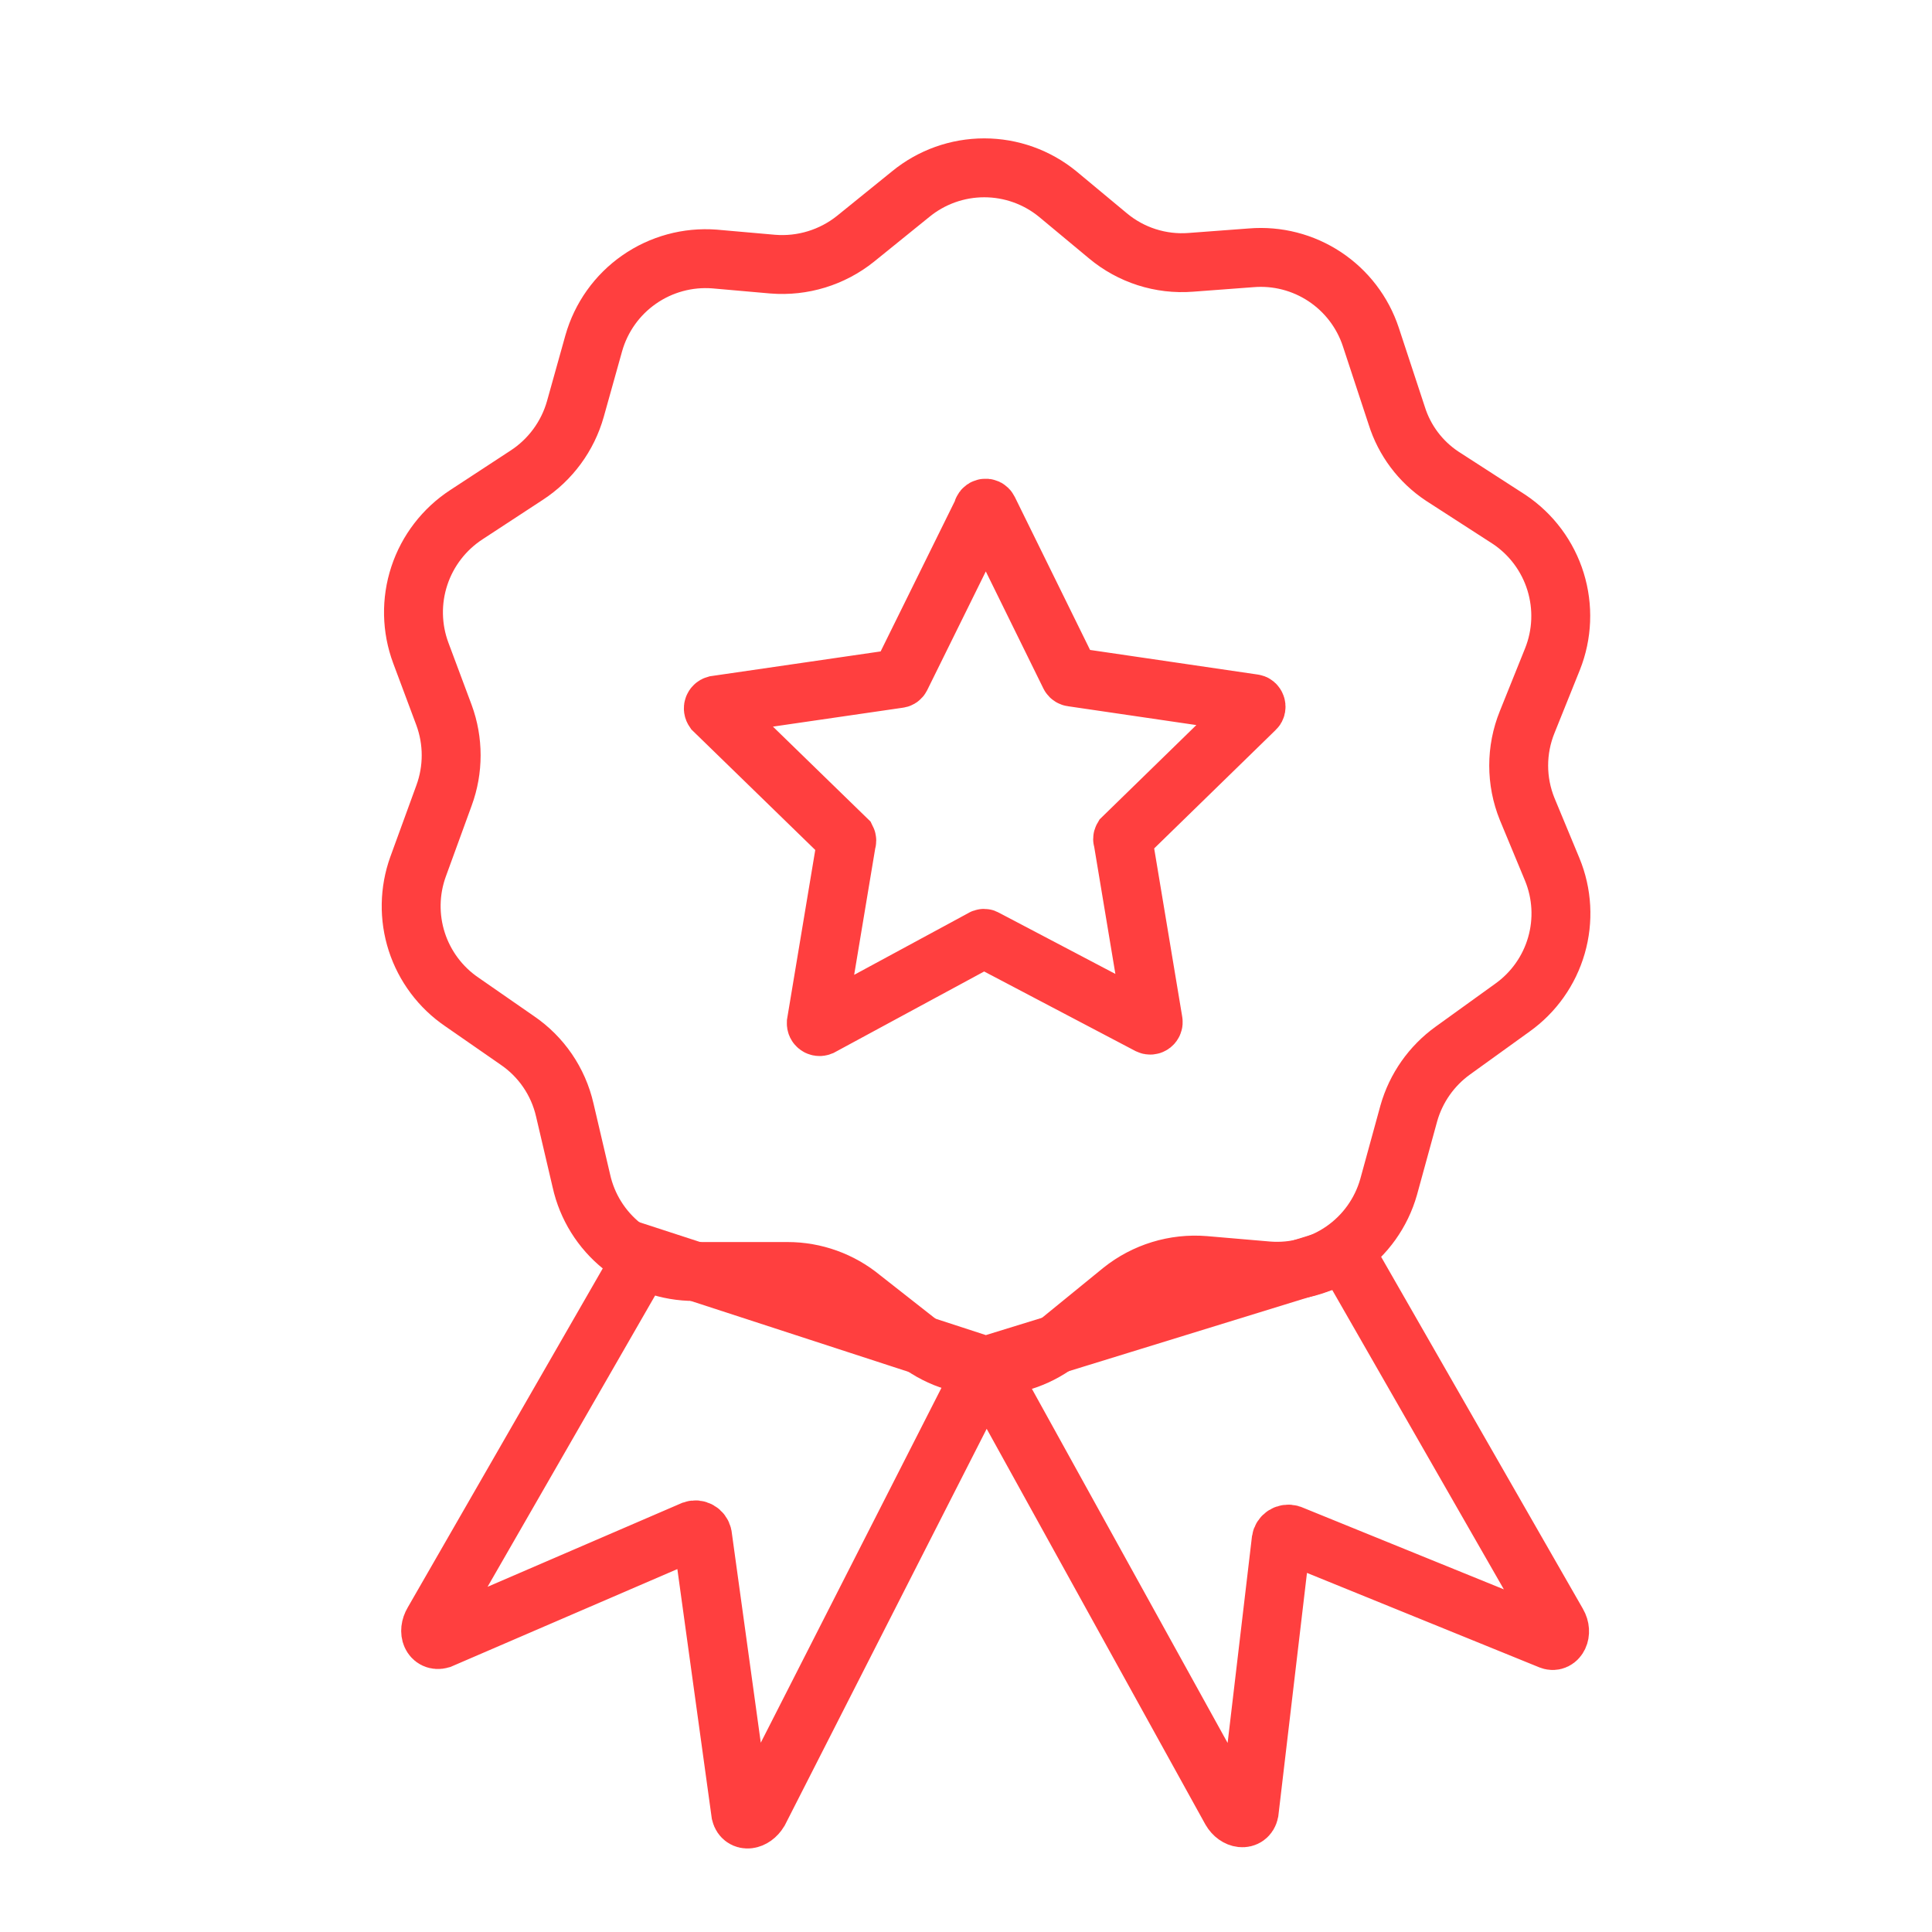 <svg width="82" height="82" viewBox="0 0 82 82" fill="none" xmlns="http://www.w3.org/2000/svg">
<path d="M58.181 14.299L59.282 17.643C59.611 18.692 60.289 19.596 61.204 20.205L64.062 22.05C64.998 22.679 65.69 23.609 66.023 24.686C66.356 25.764 66.311 26.922 65.894 27.97L64.817 30.648C64.338 31.831 64.338 33.154 64.817 34.337L65.881 36.9C66.304 37.925 66.367 39.064 66.059 40.129C65.752 41.195 65.093 42.125 64.19 42.768L61.666 44.587C60.759 45.239 60.1 46.178 59.795 47.252L58.937 50.379C58.626 51.474 57.946 52.427 57.011 53.076C56.077 53.726 54.946 54.031 53.812 53.941L51.121 53.71C49.856 53.608 48.6 53.993 47.61 54.786L45.048 56.875C44.171 57.592 43.073 57.984 41.941 57.984C40.808 57.984 39.71 57.592 38.834 56.875L36.566 55.094C35.682 54.365 34.572 53.966 33.427 53.966H29.468C28.351 53.967 27.267 53.586 26.396 52.887C25.525 52.188 24.918 51.213 24.676 50.123L23.971 47.112C23.695 45.904 22.972 44.847 21.947 44.152L19.602 42.525C18.699 41.91 18.027 41.012 17.69 39.973C17.354 38.934 17.373 37.812 17.744 36.785L18.846 33.761C19.25 32.661 19.25 31.453 18.846 30.353L17.86 27.713C17.468 26.661 17.446 25.507 17.798 24.44C18.149 23.374 18.854 22.459 19.794 21.845L22.357 20.167C23.361 19.512 24.094 18.515 24.42 17.361L25.201 14.568C25.512 13.472 26.191 12.517 27.126 11.866C28.06 11.214 29.191 10.906 30.326 10.993L32.799 11.211C34.064 11.313 35.32 10.928 36.31 10.135L38.654 8.238C39.534 7.517 40.637 7.123 41.774 7.123C42.912 7.123 44.014 7.517 44.894 8.238L47.021 10.007C48.003 10.829 49.268 11.234 50.544 11.134L53.107 10.942C54.206 10.851 55.305 11.133 56.225 11.742C57.145 12.351 57.834 13.251 58.181 14.299V14.299Z" stroke="#FF3F3F" stroke-width="2.5"/>
<path d="M57.131 53.261L66.1 68.906C66.331 69.303 66.1 69.726 65.805 69.61L54.774 65.126C54.732 65.112 54.687 65.108 54.643 65.114C54.599 65.119 54.557 65.133 54.519 65.157C54.482 65.18 54.449 65.211 54.425 65.247C54.4 65.284 54.384 65.326 54.377 65.369L53.018 76.901C52.941 77.272 52.48 77.221 52.25 76.824L41.833 57.977L57.131 53.261ZM41.833 57.977L32.211 76.875C31.967 77.272 31.532 77.323 31.442 76.965L29.815 65.177C29.806 65.135 29.789 65.094 29.763 65.059C29.738 65.024 29.706 64.995 29.668 64.973C29.631 64.951 29.589 64.937 29.546 64.933C29.503 64.928 29.459 64.933 29.418 64.947L18.694 69.572C18.335 69.674 18.143 69.264 18.386 68.854L27.355 53.261L41.833 57.977ZM41.948 21.64L45.408 28.674C45.418 28.693 45.433 28.708 45.451 28.719C45.469 28.73 45.489 28.737 45.51 28.738L53.198 29.866C53.3 29.866 53.352 30.02 53.275 30.084L47.663 35.555C47.653 35.572 47.647 35.592 47.647 35.612C47.647 35.633 47.653 35.653 47.663 35.67L48.944 43.358C48.949 43.381 48.947 43.405 48.938 43.427C48.93 43.449 48.916 43.468 48.897 43.483C48.879 43.497 48.857 43.507 48.833 43.509C48.81 43.512 48.786 43.508 48.765 43.498L41.82 39.847C41.804 39.833 41.784 39.826 41.763 39.826C41.742 39.826 41.721 39.833 41.705 39.847L34.837 43.562C34.815 43.571 34.791 43.574 34.768 43.571C34.744 43.568 34.722 43.559 34.703 43.545C34.683 43.531 34.668 43.512 34.658 43.491C34.648 43.469 34.644 43.445 34.645 43.422L35.926 35.734C35.935 35.716 35.94 35.696 35.94 35.676C35.94 35.656 35.935 35.637 35.926 35.619L30.302 30.148C30.289 30.129 30.28 30.108 30.277 30.086C30.274 30.063 30.276 30.04 30.284 30.019C30.291 29.997 30.304 29.978 30.32 29.963C30.337 29.947 30.357 29.936 30.379 29.93L38.13 28.802C38.152 28.802 38.172 28.796 38.191 28.785C38.209 28.774 38.223 28.758 38.233 28.738L41.705 21.704C41.703 21.675 41.711 21.645 41.729 21.621C41.746 21.597 41.771 21.579 41.8 21.572C41.829 21.564 41.86 21.567 41.887 21.579C41.914 21.592 41.935 21.613 41.948 21.64V21.64Z" stroke="#FF3F3F" stroke-width="2.5" stroke-linecap="round"/>
</svg>

